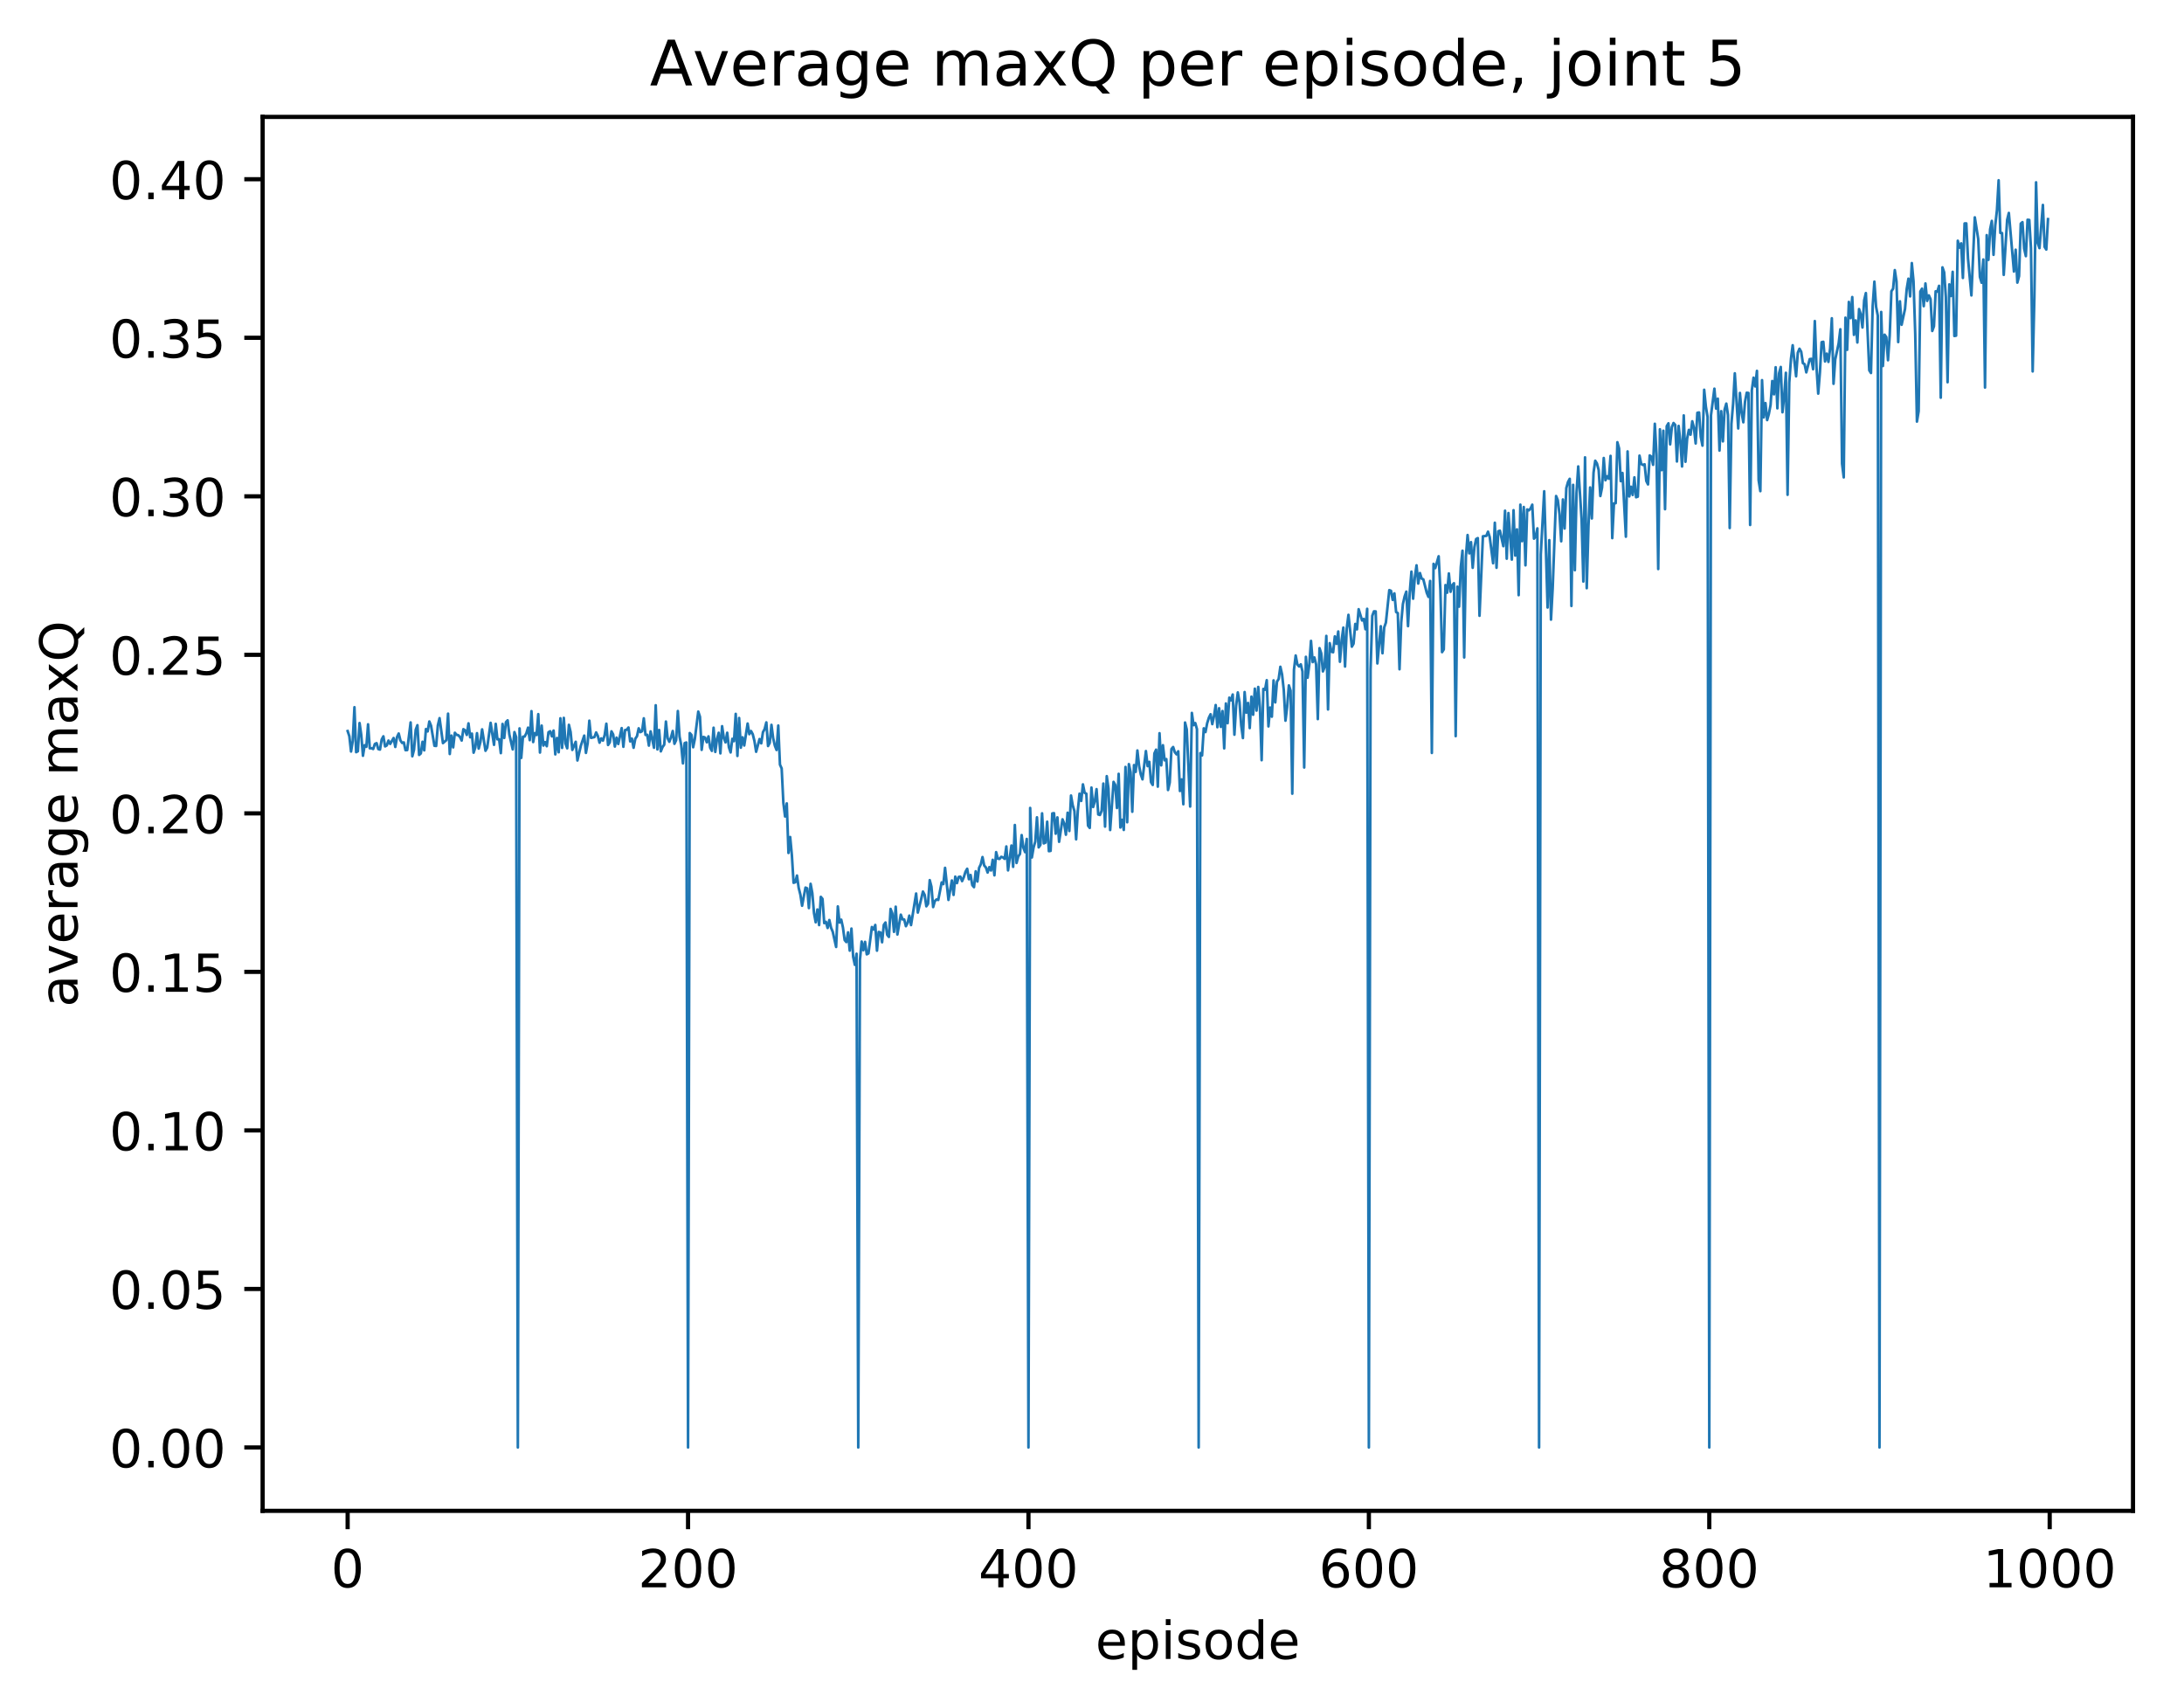 <?xml version="1.0" encoding="utf-8" standalone="no"?>
<!DOCTYPE svg PUBLIC "-//W3C//DTD SVG 1.1//EN"
  "http://www.w3.org/Graphics/SVG/1.1/DTD/svg11.dtd">
<!-- Created with matplotlib (http://matplotlib.org/) -->
<svg height="325pt" version="1.1" viewBox="0 0 417 325" width="417pt" xmlns="http://www.w3.org/2000/svg" xmlns:xlink="http://www.w3.org/1999/xlink">
 <defs>
  <style type="text/css">
*{stroke-linecap:butt;stroke-linejoin:round;}
  </style>
 </defs>
 <g id="figure_1">
  <g id="patch_1">
   <path d="M 0 325.986 
L 417.964 325.986 
L 417.964 0 
L 0 0 
z
" style="fill:#ffffff;"/>
  </g>
  <g id="axes_1">
   <g id="patch_2">
    <path d="M 50.144 288.43 
L 407.264 288.43 
L 407.264 22.318 
L 50.144 22.318 
z
" style="fill:#ffffff;"/>
   </g>
   <g id="matplotlib.axis_1">
    <g id="xtick_1">
     <g id="line2d_1">
      <defs>
       <path d="M 0 0 
L 0 3.5 
" id="m8d07198c95" style="stroke:#000000;stroke-width:0.8;"/>
      </defs>
      <g>
       <use style="stroke:#000000;stroke-width:0.8;" x="66.376" xlink:href="#m8d07198c95" y="288.43"/>
      </g>
     </g>
     <g id="text_1">
      <!-- 0 -->
      <defs>
       <path d="M 31.781 66.406 
Q 24.172 66.406 20.328 58.906 
Q 16.5 51.422 16.5 36.375 
Q 16.5 21.391 20.328 13.891 
Q 24.172 6.391 31.781 6.391 
Q 39.453 6.391 43.281 13.891 
Q 47.125 21.391 47.125 36.375 
Q 47.125 51.422 43.281 58.906 
Q 39.453 66.406 31.781 66.406 
z
M 31.781 74.219 
Q 44.047 74.219 50.516 64.516 
Q 56.984 54.828 56.984 36.375 
Q 56.984 17.969 50.516 8.266 
Q 44.047 -1.422 31.781 -1.422 
Q 19.531 -1.422 13.062 8.266 
Q 6.594 17.969 6.594 36.375 
Q 6.594 54.828 13.062 64.516 
Q 19.531 74.219 31.781 74.219 
z
" id="DejaVuSans-30"/>
      </defs>
      <g transform="translate(63.195 303.029)scale(0.1 -0.1)">
       <use xlink:href="#DejaVuSans-30"/>
      </g>
     </g>
    </g>
    <g id="xtick_2">
     <g id="line2d_2">
      <g>
       <use style="stroke:#000000;stroke-width:0.8;" x="131.372" xlink:href="#m8d07198c95" y="288.43"/>
      </g>
     </g>
     <g id="text_2">
      <!-- 200 -->
      <defs>
       <path d="M 19.188 8.297 
L 53.609 8.297 
L 53.609 0 
L 7.328 0 
L 7.328 8.297 
Q 12.938 14.109 22.625 23.891 
Q 32.328 33.688 34.812 36.531 
Q 39.547 41.844 41.422 45.531 
Q 43.312 49.219 43.312 52.781 
Q 43.312 58.594 39.234 62.25 
Q 35.156 65.922 28.609 65.922 
Q 23.969 65.922 18.812 64.312 
Q 13.672 62.703 7.812 59.422 
L 7.812 69.391 
Q 13.766 71.781 18.938 73 
Q 24.125 74.219 28.422 74.219 
Q 39.75 74.219 46.484 68.547 
Q 53.219 62.891 53.219 53.422 
Q 53.219 48.922 51.531 44.891 
Q 49.859 40.875 45.406 35.406 
Q 44.188 33.984 37.641 27.219 
Q 31.109 20.453 19.188 8.297 
z
" id="DejaVuSans-32"/>
      </defs>
      <g transform="translate(121.829 303.029)scale(0.1 -0.1)">
       <use xlink:href="#DejaVuSans-32"/>
       <use x="63.623" xlink:href="#DejaVuSans-30"/>
       <use x="127.246" xlink:href="#DejaVuSans-30"/>
      </g>
     </g>
    </g>
    <g id="xtick_3">
     <g id="line2d_3">
      <g>
       <use style="stroke:#000000;stroke-width:0.8;" x="196.368" xlink:href="#m8d07198c95" y="288.43"/>
      </g>
     </g>
     <g id="text_3">
      <!-- 400 -->
      <defs>
       <path d="M 37.797 64.312 
L 12.891 25.391 
L 37.797 25.391 
z
M 35.203 72.906 
L 47.609 72.906 
L 47.609 25.391 
L 58.016 25.391 
L 58.016 17.188 
L 47.609 17.188 
L 47.609 0 
L 37.797 0 
L 37.797 17.188 
L 4.891 17.188 
L 4.891 26.703 
z
" id="DejaVuSans-34"/>
      </defs>
      <g transform="translate(186.825 303.029)scale(0.1 -0.1)">
       <use xlink:href="#DejaVuSans-34"/>
       <use x="63.623" xlink:href="#DejaVuSans-30"/>
       <use x="127.246" xlink:href="#DejaVuSans-30"/>
      </g>
     </g>
    </g>
    <g id="xtick_4">
     <g id="line2d_4">
      <g>
       <use style="stroke:#000000;stroke-width:0.8;" x="261.364" xlink:href="#m8d07198c95" y="288.43"/>
      </g>
     </g>
     <g id="text_4">
      <!-- 600 -->
      <defs>
       <path d="M 33.016 40.375 
Q 26.375 40.375 22.484 35.828 
Q 18.609 31.297 18.609 23.391 
Q 18.609 15.531 22.484 10.953 
Q 26.375 6.391 33.016 6.391 
Q 39.656 6.391 43.531 10.953 
Q 47.406 15.531 47.406 23.391 
Q 47.406 31.297 43.531 35.828 
Q 39.656 40.375 33.016 40.375 
z
M 52.594 71.297 
L 52.594 62.312 
Q 48.875 64.062 45.094 64.984 
Q 41.312 65.922 37.594 65.922 
Q 27.828 65.922 22.672 59.328 
Q 17.531 52.734 16.797 39.406 
Q 19.672 43.656 24.016 45.922 
Q 28.375 48.188 33.594 48.188 
Q 44.578 48.188 50.953 41.516 
Q 57.328 34.859 57.328 23.391 
Q 57.328 12.156 50.688 5.359 
Q 44.047 -1.422 33.016 -1.422 
Q 20.359 -1.422 13.672 8.266 
Q 6.984 17.969 6.984 36.375 
Q 6.984 53.656 15.188 63.938 
Q 23.391 74.219 37.203 74.219 
Q 40.922 74.219 44.703 73.484 
Q 48.484 72.75 52.594 71.297 
z
" id="DejaVuSans-36"/>
      </defs>
      <g transform="translate(251.82 303.029)scale(0.1 -0.1)">
       <use xlink:href="#DejaVuSans-36"/>
       <use x="63.623" xlink:href="#DejaVuSans-30"/>
       <use x="127.246" xlink:href="#DejaVuSans-30"/>
      </g>
     </g>
    </g>
    <g id="xtick_5">
     <g id="line2d_5">
      <g>
       <use style="stroke:#000000;stroke-width:0.8;" x="326.36" xlink:href="#m8d07198c95" y="288.43"/>
      </g>
     </g>
     <g id="text_5">
      <!-- 800 -->
      <defs>
       <path d="M 31.781 34.625 
Q 24.75 34.625 20.719 30.859 
Q 16.703 27.094 16.703 20.516 
Q 16.703 13.922 20.719 10.156 
Q 24.75 6.391 31.781 6.391 
Q 38.812 6.391 42.859 10.172 
Q 46.922 13.969 46.922 20.516 
Q 46.922 27.094 42.891 30.859 
Q 38.875 34.625 31.781 34.625 
z
M 21.922 38.812 
Q 15.578 40.375 12.031 44.719 
Q 8.5 49.078 8.5 55.328 
Q 8.5 64.062 14.719 69.141 
Q 20.953 74.219 31.781 74.219 
Q 42.672 74.219 48.875 69.141 
Q 55.078 64.062 55.078 55.328 
Q 55.078 49.078 51.531 44.719 
Q 48 40.375 41.703 38.812 
Q 48.828 37.156 52.797 32.312 
Q 56.781 27.484 56.781 20.516 
Q 56.781 9.906 50.312 4.234 
Q 43.844 -1.422 31.781 -1.422 
Q 19.734 -1.422 13.25 4.234 
Q 6.781 9.906 6.781 20.516 
Q 6.781 27.484 10.781 32.312 
Q 14.797 37.156 21.922 38.812 
z
M 18.312 54.391 
Q 18.312 48.734 21.844 45.562 
Q 25.391 42.391 31.781 42.391 
Q 38.141 42.391 41.719 45.562 
Q 45.312 48.734 45.312 54.391 
Q 45.312 60.062 41.719 63.234 
Q 38.141 66.406 31.781 66.406 
Q 25.391 66.406 21.844 63.234 
Q 18.312 60.062 18.312 54.391 
z
" id="DejaVuSans-38"/>
      </defs>
      <g transform="translate(316.816 303.029)scale(0.1 -0.1)">
       <use xlink:href="#DejaVuSans-38"/>
       <use x="63.623" xlink:href="#DejaVuSans-30"/>
       <use x="127.246" xlink:href="#DejaVuSans-30"/>
      </g>
     </g>
    </g>
    <g id="xtick_6">
     <g id="line2d_6">
      <g>
       <use style="stroke:#000000;stroke-width:0.8;" x="391.356" xlink:href="#m8d07198c95" y="288.43"/>
      </g>
     </g>
     <g id="text_6">
      <!-- 1000 -->
      <defs>
       <path d="M 12.406 8.297 
L 28.516 8.297 
L 28.516 63.922 
L 10.984 60.406 
L 10.984 69.391 
L 28.422 72.906 
L 38.281 72.906 
L 38.281 8.297 
L 54.391 8.297 
L 54.391 0 
L 12.406 0 
z
" id="DejaVuSans-31"/>
      </defs>
      <g transform="translate(378.631 303.029)scale(0.1 -0.1)">
       <use xlink:href="#DejaVuSans-31"/>
       <use x="63.623" xlink:href="#DejaVuSans-30"/>
       <use x="127.246" xlink:href="#DejaVuSans-30"/>
       <use x="190.869" xlink:href="#DejaVuSans-30"/>
      </g>
     </g>
    </g>
    <g id="text_7">
     <!-- episode -->
     <defs>
      <path d="M 56.203 29.594 
L 56.203 25.203 
L 14.891 25.203 
Q 15.484 15.922 20.484 11.062 
Q 25.484 6.203 34.422 6.203 
Q 39.594 6.203 44.453 7.469 
Q 49.312 8.734 54.109 11.281 
L 54.109 2.781 
Q 49.266 0.734 44.188 -0.344 
Q 39.109 -1.422 33.891 -1.422 
Q 20.797 -1.422 13.156 6.188 
Q 5.516 13.812 5.516 26.812 
Q 5.516 40.234 12.766 48.109 
Q 20.016 56 32.328 56 
Q 43.359 56 49.781 48.891 
Q 56.203 41.797 56.203 29.594 
z
M 47.219 32.234 
Q 47.125 39.594 43.094 43.984 
Q 39.062 48.391 32.422 48.391 
Q 24.906 48.391 20.391 44.141 
Q 15.875 39.891 15.188 32.172 
z
" id="DejaVuSans-65"/>
      <path d="M 18.109 8.203 
L 18.109 -20.797 
L 9.078 -20.797 
L 9.078 54.688 
L 18.109 54.688 
L 18.109 46.391 
Q 20.953 51.266 25.266 53.625 
Q 29.594 56 35.594 56 
Q 45.562 56 51.781 48.094 
Q 58.016 40.188 58.016 27.297 
Q 58.016 14.406 51.781 6.484 
Q 45.562 -1.422 35.594 -1.422 
Q 29.594 -1.422 25.266 0.953 
Q 20.953 3.328 18.109 8.203 
z
M 48.688 27.297 
Q 48.688 37.203 44.609 42.844 
Q 40.531 48.484 33.406 48.484 
Q 26.266 48.484 22.188 42.844 
Q 18.109 37.203 18.109 27.297 
Q 18.109 17.391 22.188 11.75 
Q 26.266 6.109 33.406 6.109 
Q 40.531 6.109 44.609 11.75 
Q 48.688 17.391 48.688 27.297 
z
" id="DejaVuSans-70"/>
      <path d="M 9.422 54.688 
L 18.406 54.688 
L 18.406 0 
L 9.422 0 
z
M 9.422 75.984 
L 18.406 75.984 
L 18.406 64.594 
L 9.422 64.594 
z
" id="DejaVuSans-69"/>
      <path d="M 44.281 53.078 
L 44.281 44.578 
Q 40.484 46.531 36.375 47.5 
Q 32.281 48.484 27.875 48.484 
Q 21.188 48.484 17.844 46.438 
Q 14.5 44.391 14.5 40.281 
Q 14.5 37.156 16.891 35.375 
Q 19.281 33.594 26.516 31.984 
L 29.594 31.297 
Q 39.156 29.25 43.188 25.516 
Q 47.219 21.781 47.219 15.094 
Q 47.219 7.469 41.188 3.016 
Q 35.156 -1.422 24.609 -1.422 
Q 20.219 -1.422 15.453 -0.562 
Q 10.688 0.297 5.422 2 
L 5.422 11.281 
Q 10.406 8.688 15.234 7.391 
Q 20.062 6.109 24.812 6.109 
Q 31.156 6.109 34.562 8.281 
Q 37.984 10.453 37.984 14.406 
Q 37.984 18.062 35.516 20.016 
Q 33.062 21.969 24.703 23.781 
L 21.578 24.516 
Q 13.234 26.266 9.516 29.906 
Q 5.812 33.547 5.812 39.891 
Q 5.812 47.609 11.281 51.797 
Q 16.75 56 26.812 56 
Q 31.781 56 36.172 55.266 
Q 40.578 54.547 44.281 53.078 
z
" id="DejaVuSans-73"/>
      <path d="M 30.609 48.391 
Q 23.391 48.391 19.188 42.75 
Q 14.984 37.109 14.984 27.297 
Q 14.984 17.484 19.156 11.844 
Q 23.344 6.203 30.609 6.203 
Q 37.797 6.203 41.984 11.859 
Q 46.188 17.531 46.188 27.297 
Q 46.188 37.016 41.984 42.703 
Q 37.797 48.391 30.609 48.391 
z
M 30.609 56 
Q 42.328 56 49.016 48.375 
Q 55.719 40.766 55.719 27.297 
Q 55.719 13.875 49.016 6.219 
Q 42.328 -1.422 30.609 -1.422 
Q 18.844 -1.422 12.172 6.219 
Q 5.516 13.875 5.516 27.297 
Q 5.516 40.766 12.172 48.375 
Q 18.844 56 30.609 56 
z
" id="DejaVuSans-6f"/>
      <path d="M 45.406 46.391 
L 45.406 75.984 
L 54.391 75.984 
L 54.391 0 
L 45.406 0 
L 45.406 8.203 
Q 42.578 3.328 38.25 0.953 
Q 33.938 -1.422 27.875 -1.422 
Q 17.969 -1.422 11.734 6.484 
Q 5.516 14.406 5.516 27.297 
Q 5.516 40.188 11.734 48.094 
Q 17.969 56 27.875 56 
Q 33.938 56 38.25 53.625 
Q 42.578 51.266 45.406 46.391 
z
M 14.797 27.297 
Q 14.797 17.391 18.875 11.75 
Q 22.953 6.109 30.078 6.109 
Q 37.203 6.109 41.297 11.75 
Q 45.406 17.391 45.406 27.297 
Q 45.406 37.203 41.297 42.844 
Q 37.203 48.484 30.078 48.484 
Q 22.953 48.484 18.875 42.844 
Q 14.797 37.203 14.797 27.297 
z
" id="DejaVuSans-64"/>
     </defs>
     <g transform="translate(209.149 316.707)scale(0.1 -0.1)">
      <use xlink:href="#DejaVuSans-65"/>
      <use x="61.523" xlink:href="#DejaVuSans-70"/>
      <use x="125" xlink:href="#DejaVuSans-69"/>
      <use x="152.783" xlink:href="#DejaVuSans-73"/>
      <use x="204.883" xlink:href="#DejaVuSans-6f"/>
      <use x="266.064" xlink:href="#DejaVuSans-64"/>
      <use x="329.541" xlink:href="#DejaVuSans-65"/>
     </g>
    </g>
   </g>
   <g id="matplotlib.axis_2">
    <g id="ytick_1">
     <g id="line2d_7">
      <defs>
       <path d="M 0 0 
L -3.5 0 
" id="m4b41dd0c2b" style="stroke:#000000;stroke-width:0.8;"/>
      </defs>
      <g>
       <use style="stroke:#000000;stroke-width:0.8;" x="50.144" xlink:href="#m4b41dd0c2b" y="276.334"/>
      </g>
     </g>
     <g id="text_8">
      <!-- 0.00 -->
      <defs>
       <path d="M 10.688 12.406 
L 21 12.406 
L 21 0 
L 10.688 0 
z
" id="DejaVuSans-2e"/>
      </defs>
      <g transform="translate(20.878 280.133)scale(0.1 -0.1)">
       <use xlink:href="#DejaVuSans-30"/>
       <use x="63.623" xlink:href="#DejaVuSans-2e"/>
       <use x="95.41" xlink:href="#DejaVuSans-30"/>
       <use x="159.033" xlink:href="#DejaVuSans-30"/>
      </g>
     </g>
    </g>
    <g id="ytick_2">
     <g id="line2d_8">
      <g>
       <use style="stroke:#000000;stroke-width:0.8;" x="50.144" xlink:href="#m4b41dd0c2b" y="246.07"/>
      </g>
     </g>
     <g id="text_9">
      <!-- 0.05 -->
      <defs>
       <path d="M 10.797 72.906 
L 49.516 72.906 
L 49.516 64.594 
L 19.828 64.594 
L 19.828 46.734 
Q 21.969 47.469 24.109 47.828 
Q 26.266 48.188 28.422 48.188 
Q 40.625 48.188 47.75 41.5 
Q 54.891 34.812 54.891 23.391 
Q 54.891 11.625 47.562 5.094 
Q 40.234 -1.422 26.906 -1.422 
Q 22.312 -1.422 17.547 -0.641 
Q 12.797 0.141 7.719 1.703 
L 7.719 11.625 
Q 12.109 9.234 16.797 8.062 
Q 21.484 6.891 26.703 6.891 
Q 35.156 6.891 40.078 11.328 
Q 45.016 15.766 45.016 23.391 
Q 45.016 31 40.078 35.438 
Q 35.156 39.891 26.703 39.891 
Q 22.75 39.891 18.812 39.016 
Q 14.891 38.141 10.797 36.281 
z
" id="DejaVuSans-35"/>
      </defs>
      <g transform="translate(20.878 249.869)scale(0.1 -0.1)">
       <use xlink:href="#DejaVuSans-30"/>
       <use x="63.623" xlink:href="#DejaVuSans-2e"/>
       <use x="95.41" xlink:href="#DejaVuSans-30"/>
       <use x="159.033" xlink:href="#DejaVuSans-35"/>
      </g>
     </g>
    </g>
    <g id="ytick_3">
     <g id="line2d_9">
      <g>
       <use style="stroke:#000000;stroke-width:0.8;" x="50.144" xlink:href="#m4b41dd0c2b" y="215.805"/>
      </g>
     </g>
     <g id="text_10">
      <!-- 0.10 -->
      <g transform="translate(20.878 219.605)scale(0.1 -0.1)">
       <use xlink:href="#DejaVuSans-30"/>
       <use x="63.623" xlink:href="#DejaVuSans-2e"/>
       <use x="95.41" xlink:href="#DejaVuSans-31"/>
       <use x="159.033" xlink:href="#DejaVuSans-30"/>
      </g>
     </g>
    </g>
    <g id="ytick_4">
     <g id="line2d_10">
      <g>
       <use style="stroke:#000000;stroke-width:0.8;" x="50.144" xlink:href="#m4b41dd0c2b" y="185.541"/>
      </g>
     </g>
     <g id="text_11">
      <!-- 0.15 -->
      <g transform="translate(20.878 189.34)scale(0.1 -0.1)">
       <use xlink:href="#DejaVuSans-30"/>
       <use x="63.623" xlink:href="#DejaVuSans-2e"/>
       <use x="95.41" xlink:href="#DejaVuSans-31"/>
       <use x="159.033" xlink:href="#DejaVuSans-35"/>
      </g>
     </g>
    </g>
    <g id="ytick_5">
     <g id="line2d_11">
      <g>
       <use style="stroke:#000000;stroke-width:0.8;" x="50.144" xlink:href="#m4b41dd0c2b" y="155.277"/>
      </g>
     </g>
     <g id="text_12">
      <!-- 0.20 -->
      <g transform="translate(20.878 159.076)scale(0.1 -0.1)">
       <use xlink:href="#DejaVuSans-30"/>
       <use x="63.623" xlink:href="#DejaVuSans-2e"/>
       <use x="95.41" xlink:href="#DejaVuSans-32"/>
       <use x="159.033" xlink:href="#DejaVuSans-30"/>
      </g>
     </g>
    </g>
    <g id="ytick_6">
     <g id="line2d_12">
      <g>
       <use style="stroke:#000000;stroke-width:0.8;" x="50.144" xlink:href="#m4b41dd0c2b" y="125.012"/>
      </g>
     </g>
     <g id="text_13">
      <!-- 0.25 -->
      <g transform="translate(20.878 128.812)scale(0.1 -0.1)">
       <use xlink:href="#DejaVuSans-30"/>
       <use x="63.623" xlink:href="#DejaVuSans-2e"/>
       <use x="95.41" xlink:href="#DejaVuSans-32"/>
       <use x="159.033" xlink:href="#DejaVuSans-35"/>
      </g>
     </g>
    </g>
    <g id="ytick_7">
     <g id="line2d_13">
      <g>
       <use style="stroke:#000000;stroke-width:0.8;" x="50.144" xlink:href="#m4b41dd0c2b" y="94.748"/>
      </g>
     </g>
     <g id="text_14">
      <!-- 0.30 -->
      <defs>
       <path d="M 40.578 39.312 
Q 47.656 37.797 51.625 33 
Q 55.609 28.219 55.609 21.188 
Q 55.609 10.406 48.188 4.484 
Q 40.766 -1.422 27.094 -1.422 
Q 22.516 -1.422 17.656 -0.516 
Q 12.797 0.391 7.625 2.203 
L 7.625 11.719 
Q 11.719 9.328 16.594 8.109 
Q 21.484 6.891 26.812 6.891 
Q 36.078 6.891 40.938 10.547 
Q 45.797 14.203 45.797 21.188 
Q 45.797 27.641 41.281 31.266 
Q 36.766 34.906 28.719 34.906 
L 20.219 34.906 
L 20.219 43.016 
L 29.109 43.016 
Q 36.375 43.016 40.234 45.922 
Q 44.094 48.828 44.094 54.297 
Q 44.094 59.906 40.109 62.906 
Q 36.141 65.922 28.719 65.922 
Q 24.656 65.922 20.016 65.031 
Q 15.375 64.156 9.812 62.312 
L 9.812 71.094 
Q 15.438 72.656 20.344 73.438 
Q 25.25 74.219 29.594 74.219 
Q 40.828 74.219 47.359 69.109 
Q 53.906 64.016 53.906 55.328 
Q 53.906 49.266 50.438 45.094 
Q 46.969 40.922 40.578 39.312 
z
" id="DejaVuSans-33"/>
      </defs>
      <g transform="translate(20.878 98.547)scale(0.1 -0.1)">
       <use xlink:href="#DejaVuSans-30"/>
       <use x="63.623" xlink:href="#DejaVuSans-2e"/>
       <use x="95.41" xlink:href="#DejaVuSans-33"/>
       <use x="159.033" xlink:href="#DejaVuSans-30"/>
      </g>
     </g>
    </g>
    <g id="ytick_8">
     <g id="line2d_14">
      <g>
       <use style="stroke:#000000;stroke-width:0.8;" x="50.144" xlink:href="#m4b41dd0c2b" y="64.484"/>
      </g>
     </g>
     <g id="text_15">
      <!-- 0.35 -->
      <g transform="translate(20.878 68.283)scale(0.1 -0.1)">
       <use xlink:href="#DejaVuSans-30"/>
       <use x="63.623" xlink:href="#DejaVuSans-2e"/>
       <use x="95.41" xlink:href="#DejaVuSans-33"/>
       <use x="159.033" xlink:href="#DejaVuSans-35"/>
      </g>
     </g>
    </g>
    <g id="ytick_9">
     <g id="line2d_15">
      <g>
       <use style="stroke:#000000;stroke-width:0.8;" x="50.144" xlink:href="#m4b41dd0c2b" y="34.219"/>
      </g>
     </g>
     <g id="text_16">
      <!-- 0.40 -->
      <g transform="translate(20.878 38.018)scale(0.1 -0.1)">
       <use xlink:href="#DejaVuSans-30"/>
       <use x="63.623" xlink:href="#DejaVuSans-2e"/>
       <use x="95.41" xlink:href="#DejaVuSans-34"/>
       <use x="159.033" xlink:href="#DejaVuSans-30"/>
      </g>
     </g>
    </g>
    <g id="text_17">
     <!-- average maxQ -->
     <defs>
      <path d="M 34.281 27.484 
Q 23.391 27.484 19.188 25 
Q 14.984 22.516 14.984 16.5 
Q 14.984 11.719 18.141 8.906 
Q 21.297 6.109 26.703 6.109 
Q 34.188 6.109 38.703 11.406 
Q 43.219 16.703 43.219 25.484 
L 43.219 27.484 
z
M 52.203 31.203 
L 52.203 0 
L 43.219 0 
L 43.219 8.297 
Q 40.141 3.328 35.547 0.953 
Q 30.953 -1.422 24.312 -1.422 
Q 15.922 -1.422 10.953 3.297 
Q 6 8.016 6 15.922 
Q 6 25.141 12.172 29.828 
Q 18.359 34.516 30.609 34.516 
L 43.219 34.516 
L 43.219 35.406 
Q 43.219 41.609 39.141 45 
Q 35.062 48.391 27.688 48.391 
Q 23 48.391 18.547 47.266 
Q 14.109 46.141 10.016 43.891 
L 10.016 52.203 
Q 14.938 54.109 19.578 55.047 
Q 24.219 56 28.609 56 
Q 40.484 56 46.344 49.844 
Q 52.203 43.703 52.203 31.203 
z
" id="DejaVuSans-61"/>
      <path d="M 2.984 54.688 
L 12.5 54.688 
L 29.594 8.797 
L 46.688 54.688 
L 56.203 54.688 
L 35.688 0 
L 23.484 0 
z
" id="DejaVuSans-76"/>
      <path d="M 41.109 46.297 
Q 39.594 47.172 37.812 47.578 
Q 36.031 48 33.891 48 
Q 26.266 48 22.188 43.047 
Q 18.109 38.094 18.109 28.812 
L 18.109 0 
L 9.078 0 
L 9.078 54.688 
L 18.109 54.688 
L 18.109 46.188 
Q 20.953 51.172 25.484 53.578 
Q 30.031 56 36.531 56 
Q 37.453 56 38.578 55.875 
Q 39.703 55.766 41.062 55.516 
z
" id="DejaVuSans-72"/>
      <path d="M 45.406 27.984 
Q 45.406 37.75 41.375 43.109 
Q 37.359 48.484 30.078 48.484 
Q 22.859 48.484 18.828 43.109 
Q 14.797 37.75 14.797 27.984 
Q 14.797 18.266 18.828 12.891 
Q 22.859 7.516 30.078 7.516 
Q 37.359 7.516 41.375 12.891 
Q 45.406 18.266 45.406 27.984 
z
M 54.391 6.781 
Q 54.391 -7.172 48.188 -13.984 
Q 42 -20.797 29.203 -20.797 
Q 24.469 -20.797 20.266 -20.094 
Q 16.062 -19.391 12.109 -17.922 
L 12.109 -9.188 
Q 16.062 -11.328 19.922 -12.344 
Q 23.781 -13.375 27.781 -13.375 
Q 36.625 -13.375 41.016 -8.766 
Q 45.406 -4.156 45.406 5.172 
L 45.406 9.625 
Q 42.625 4.781 38.281 2.391 
Q 33.938 0 27.875 0 
Q 17.828 0 11.672 7.656 
Q 5.516 15.328 5.516 27.984 
Q 5.516 40.672 11.672 48.328 
Q 17.828 56 27.875 56 
Q 33.938 56 38.281 53.609 
Q 42.625 51.219 45.406 46.391 
L 45.406 54.688 
L 54.391 54.688 
z
" id="DejaVuSans-67"/>
      <path id="DejaVuSans-20"/>
      <path d="M 52 44.188 
Q 55.375 50.25 60.062 53.125 
Q 64.75 56 71.094 56 
Q 79.641 56 84.281 50.016 
Q 88.922 44.047 88.922 33.016 
L 88.922 0 
L 79.891 0 
L 79.891 32.719 
Q 79.891 40.578 77.094 44.375 
Q 74.312 48.188 68.609 48.188 
Q 61.625 48.188 57.562 43.547 
Q 53.516 38.922 53.516 30.906 
L 53.516 0 
L 44.484 0 
L 44.484 32.719 
Q 44.484 40.625 41.703 44.406 
Q 38.922 48.188 33.109 48.188 
Q 26.219 48.188 22.156 43.531 
Q 18.109 38.875 18.109 30.906 
L 18.109 0 
L 9.078 0 
L 9.078 54.688 
L 18.109 54.688 
L 18.109 46.188 
Q 21.188 51.219 25.484 53.609 
Q 29.781 56 35.688 56 
Q 41.656 56 45.828 52.969 
Q 50 49.953 52 44.188 
z
" id="DejaVuSans-6d"/>
      <path d="M 54.891 54.688 
L 35.109 28.078 
L 55.906 0 
L 45.312 0 
L 29.391 21.484 
L 13.484 0 
L 2.875 0 
L 24.125 28.609 
L 4.688 54.688 
L 15.281 54.688 
L 29.781 35.203 
L 44.281 54.688 
z
" id="DejaVuSans-78"/>
      <path d="M 39.406 66.219 
Q 28.656 66.219 22.328 58.203 
Q 16.016 50.203 16.016 36.375 
Q 16.016 22.609 22.328 14.594 
Q 28.656 6.594 39.406 6.594 
Q 50.141 6.594 56.422 14.594 
Q 62.703 22.609 62.703 36.375 
Q 62.703 50.203 56.422 58.203 
Q 50.141 66.219 39.406 66.219 
z
M 53.219 1.312 
L 66.219 -12.891 
L 54.297 -12.891 
L 43.5 -1.219 
Q 41.891 -1.312 41.031 -1.359 
Q 40.188 -1.422 39.406 -1.422 
Q 24.031 -1.422 14.812 8.859 
Q 5.609 19.141 5.609 36.375 
Q 5.609 53.656 14.812 63.938 
Q 24.031 74.219 39.406 74.219 
Q 54.734 74.219 63.906 63.938 
Q 73.094 53.656 73.094 36.375 
Q 73.094 23.688 67.984 14.641 
Q 62.891 5.609 53.219 1.312 
z
" id="DejaVuSans-51"/>
     </defs>
     <g transform="translate(14.798 192.263)rotate(-90)scale(0.1 -0.1)">
      <use xlink:href="#DejaVuSans-61"/>
      <use x="61.279" xlink:href="#DejaVuSans-76"/>
      <use x="120.459" xlink:href="#DejaVuSans-65"/>
      <use x="181.982" xlink:href="#DejaVuSans-72"/>
      <use x="223.096" xlink:href="#DejaVuSans-61"/>
      <use x="284.375" xlink:href="#DejaVuSans-67"/>
      <use x="347.852" xlink:href="#DejaVuSans-65"/>
      <use x="409.375" xlink:href="#DejaVuSans-20"/>
      <use x="441.162" xlink:href="#DejaVuSans-6d"/>
      <use x="538.574" xlink:href="#DejaVuSans-61"/>
      <use x="599.854" xlink:href="#DejaVuSans-78"/>
      <use x="659.033" xlink:href="#DejaVuSans-51"/>
     </g>
    </g>
   </g>
   <g id="line2d_16">
    <path clip-path="url(#p867bb6ed16)" d="M 66.376 139.568 
L 66.701 140.545 
L 67.026 143.474 
L 67.351 141.447 
L 67.676 135.014 
L 68.001 143.599 
L 68.326 143.423 
L 68.651 138.033 
L 68.976 140.311 
L 69.301 144.285 
L 69.626 142.258 
L 69.951 142.569 
L 70.276 138.279 
L 70.601 142.855 
L 70.926 142.843 
L 71.251 142.993 
L 71.576 142.031 
L 71.901 141.875 
L 72.226 143.005 
L 72.551 143.1 
L 72.876 141.183 
L 73.201 140.572 
L 73.526 142.493 
L 73.851 142.307 
L 74.176 141.381 
L 74.501 142.02 
L 75.151 140.89 
L 75.476 142.596 
L 75.801 140.722 
L 76.126 140.031 
L 76.451 141.349 
L 76.776 141.833 
L 77.101 141.726 
L 77.426 143.215 
L 77.751 143.195 
L 78.401 137.917 
L 78.726 144.383 
L 79.051 143.119 
L 79.376 139.303 
L 79.701 138.442 
L 80.026 144.123 
L 80.351 143.837 
L 80.676 141.608 
L 81.001 143.249 
L 81.326 139.183 
L 81.651 139.632 
L 81.975 137.739 
L 82.3 138.545 
L 82.95 142.374 
L 83.275 142.411 
L 83.6 138.498 
L 83.925 137.102 
L 84.575 141.868 
L 85.225 141.298 
L 85.55 136.242 
L 85.875 143.949 
L 86.2 140.428 
L 86.525 142.683 
L 86.85 139.892 
L 87.175 140.279 
L 87.5 140.354 
L 87.825 140.698 
L 88.15 141.374 
L 88.475 139.207 
L 88.8 139.417 
L 89.125 140.3 
L 89.45 138.095 
L 89.775 140.757 
L 90.1 140.052 
L 90.425 143.695 
L 90.75 142.691 
L 91.075 139.97 
L 91.4 142.914 
L 91.725 141.658 
L 92.05 139.241 
L 92.7 143.331 
L 93.025 142.73 
L 93.675 137.995 
L 94.325 142.196 
L 94.65 138.188 
L 94.975 141.147 
L 95.3 141.122 
L 95.625 143.78 
L 95.95 138.209 
L 96.275 140.883 
L 96.6 137.867 
L 96.925 137.517 
L 97.25 140.222 
L 97.899 143.068 
L 98.224 139.762 
L 98.549 140.728 
L 98.874 276.334 
L 99.199 139.057 
L 99.524 144.69 
L 99.849 140.642 
L 100.174 140.611 
L 100.499 139.988 
L 100.824 138.915 
L 101.149 141.302 
L 101.474 135.763 
L 101.799 141.666 
L 102.124 139.951 
L 102.449 140.327 
L 102.774 136.335 
L 103.099 143.667 
L 103.424 138.526 
L 103.749 142.334 
L 104.074 141.67 
L 104.399 142.459 
L 104.724 139.799 
L 105.049 139.602 
L 105.374 140.581 
L 105.699 139.467 
L 106.024 144.019 
L 106.349 140.885 
L 106.674 143.617 
L 106.999 137.127 
L 107.324 142.783 
L 107.649 137.048 
L 107.974 141.947 
L 108.299 142.858 
L 108.624 138.373 
L 108.949 139.759 
L 109.274 143.165 
L 109.924 141.613 
L 110.249 145.183 
L 110.899 142.378 
L 111.549 140.432 
L 111.874 143.735 
L 112.199 141.92 
L 112.524 137.583 
L 112.849 140.869 
L 113.499 140.716 
L 113.823 139.829 
L 114.148 140.501 
L 114.473 141.789 
L 114.798 140.962 
L 115.123 141.389 
L 115.448 140.34 
L 115.773 138.164 
L 116.098 142.227 
L 116.423 141.739 
L 116.748 139.616 
L 117.073 140.212 
L 117.398 142.518 
L 117.723 140.817 
L 118.048 142.038 
L 118.698 139.002 
L 119.023 142.567 
L 119.348 139.375 
L 119.673 139.315 
L 119.998 138.886 
L 120.323 141.541 
L 120.648 141.003 
L 120.973 142.757 
L 121.298 141.033 
L 121.623 140.548 
L 121.948 139.041 
L 122.273 139.77 
L 122.598 139.588 
L 122.923 137.133 
L 123.248 140.296 
L 123.573 140.277 
L 123.898 142.342 
L 124.223 139.628 
L 124.873 142.753 
L 125.198 134.64 
L 125.523 143.071 
L 125.848 139.366 
L 126.173 143.441 
L 126.498 142.625 
L 126.823 142.17 
L 127.148 137.748 
L 127.473 140.933 
L 127.798 141.615 
L 128.123 140.752 
L 128.448 139.551 
L 128.773 142 
L 129.098 141.302 
L 129.423 135.742 
L 129.747 140.604 
L 130.072 142.28 
L 130.397 145.737 
L 130.722 141.868 
L 131.047 141.745 
L 131.372 276.334 
L 131.697 139.943 
L 132.022 140.301 
L 132.347 142.656 
L 132.672 141.057 
L 133.322 135.846 
L 133.647 136.845 
L 133.972 143.154 
L 134.297 140.679 
L 134.622 140.807 
L 134.947 141.707 
L 135.272 140.575 
L 135.597 142.743 
L 135.922 143.347 
L 136.247 138.927 
L 136.572 143.55 
L 136.897 141.101 
L 137.222 139.892 
L 137.547 143.825 
L 137.872 138.634 
L 138.197 140.865 
L 138.522 141.727 
L 138.847 139.885 
L 139.172 142.648 
L 139.497 143.645 
L 139.822 141.043 
L 140.147 141.499 
L 140.472 136.284 
L 140.797 144.316 
L 141.122 137.071 
L 141.447 142.745 
L 141.772 140.753 
L 142.097 142.325 
L 142.747 138.132 
L 143.072 140.161 
L 143.397 139.561 
L 143.722 140.162 
L 144.047 141.462 
L 144.372 143.521 
L 145.022 141.091 
L 145.347 141.909 
L 145.671 139.786 
L 145.996 139.183 
L 146.321 137.907 
L 146.646 142.426 
L 146.971 141.812 
L 147.296 138.381 
L 147.621 140.927 
L 147.946 142.346 
L 148.271 143.183 
L 148.596 138.511 
L 148.921 145.971 
L 149.246 146.699 
L 149.571 153.266 
L 149.896 155.873 
L 150.221 153.376 
L 150.546 162.838 
L 150.871 159.795 
L 151.196 163.285 
L 151.521 168.533 
L 151.846 168.433 
L 152.171 167.151 
L 152.496 169.511 
L 152.821 170.795 
L 153.146 172.916 
L 153.796 169.448 
L 154.121 169.595 
L 154.446 173.363 
L 154.771 168.73 
L 155.096 170.492 
L 155.421 174.327 
L 155.746 176.076 
L 156.071 173.626 
L 156.396 176.606 
L 156.721 171.218 
L 157.046 171.614 
L 157.371 176.233 
L 157.696 175.982 
L 158.021 177.161 
L 158.346 175.638 
L 158.671 177.097 
L 158.996 177.882 
L 159.646 180.782 
L 159.971 173.041 
L 160.296 176.126 
L 160.621 175.573 
L 160.946 177.068 
L 161.27 179.463 
L 161.595 179.853 
L 161.92 177.995 
L 162.245 181.482 
L 162.57 177.272 
L 162.895 182.665 
L 163.22 184.199 
L 163.545 182.072 
L 163.87 276.334 
L 164.195 183.236 
L 164.52 179.749 
L 164.845 181.407 
L 165.17 179.808 
L 165.495 182.194 
L 165.82 182.01 
L 166.47 176.976 
L 166.795 177.466 
L 167.12 176.581 
L 167.445 181.49 
L 167.77 177.92 
L 168.095 178.009 
L 168.42 179.888 
L 168.745 176.577 
L 169.07 176.114 
L 169.395 178.462 
L 169.72 178.869 
L 170.045 173.519 
L 170.37 174.388 
L 170.695 177.898 
L 171.02 173.094 
L 171.345 178.401 
L 171.995 174.617 
L 172.32 175.513 
L 172.645 175.538 
L 172.97 176.82 
L 173.295 176.193 
L 173.62 174.799 
L 173.945 176.608 
L 174.92 170.581 
L 175.245 174.219 
L 175.895 171.588 
L 176.22 170.203 
L 176.545 170.833 
L 176.87 173.021 
L 177.194 172.543 
L 177.519 168.026 
L 177.844 169.289 
L 178.169 173.17 
L 178.494 172.018 
L 178.819 171.708 
L 179.144 171.811 
L 179.794 168.467 
L 180.119 168.787 
L 180.444 165.677 
L 181.094 171.806 
L 181.744 168.093 
L 182.069 170.846 
L 182.394 167.355 
L 182.719 168.592 
L 183.044 167.417 
L 183.369 167.357 
L 183.694 168.214 
L 184.019 167.475 
L 184.344 166.426 
L 184.669 165.852 
L 184.994 167.848 
L 185.319 167.045 
L 185.644 168.976 
L 185.969 169.368 
L 186.294 166.338 
L 186.619 168.292 
L 186.944 165.676 
L 187.269 165.009 
L 187.594 163.618 
L 187.919 165.237 
L 188.244 165.605 
L 188.569 166.575 
L 188.894 165.543 
L 189.219 166.183 
L 189.544 164.145 
L 189.869 167.108 
L 190.194 162.681 
L 190.519 163.922 
L 190.844 163.977 
L 191.169 163.572 
L 191.494 163.683 
L 191.819 163.963 
L 192.144 161.594 
L 192.469 166.164 
L 193.118 161.418 
L 193.443 165.489 
L 193.768 157.5 
L 194.093 164.747 
L 194.418 163.51 
L 194.743 163.034 
L 195.068 159.425 
L 195.393 161.818 
L 195.718 162.68 
L 196.043 160.164 
L 196.368 276.334 
L 196.693 154.242 
L 197.018 163.699 
L 197.343 161.799 
L 197.668 160.678 
L 197.993 156.034 
L 198.318 161.773 
L 198.643 161.303 
L 198.968 155.275 
L 199.293 161.012 
L 199.618 160.859 
L 199.943 156.866 
L 200.268 162.497 
L 200.593 162.442 
L 200.918 155.291 
L 201.243 155.241 
L 201.568 159.159 
L 201.893 156.047 
L 202.218 160.708 
L 202.868 156.417 
L 203.193 157.239 
L 203.518 159.354 
L 203.843 155.155 
L 204.168 158.645 
L 204.493 151.874 
L 204.818 153.738 
L 205.143 154.833 
L 205.468 160.234 
L 205.793 154.757 
L 206.118 151.52 
L 206.443 152.899 
L 206.768 149.741 
L 207.093 151.353 
L 207.418 151.522 
L 207.743 157.623 
L 208.068 158.058 
L 208.393 150.35 
L 208.718 154.063 
L 209.042 152.95 
L 209.367 150.653 
L 209.692 155.485 
L 210.017 155.585 
L 210.342 154.791 
L 210.667 149.588 
L 210.992 157.806 
L 211.317 148.176 
L 211.642 150.524 
L 211.967 158.46 
L 212.617 149.264 
L 212.942 149.864 
L 213.267 154.252 
L 213.592 147.73 
L 213.917 157.977 
L 214.242 156.503 
L 214.567 158.444 
L 214.892 146.42 
L 215.217 156.976 
L 215.542 145.876 
L 215.867 147.435 
L 216.192 154.971 
L 216.517 146.063 
L 216.842 147.356 
L 217.167 143.273 
L 217.492 146.214 
L 217.817 147.846 
L 218.142 148.786 
L 218.792 143.383 
L 219.117 146.26 
L 219.442 145.444 
L 219.767 149.323 
L 220.092 149.857 
L 220.417 143.827 
L 220.742 143.113 
L 221.067 150.18 
L 221.392 139.977 
L 221.717 146.117 
L 222.042 142.267 
L 222.367 145.15 
L 222.692 144.92 
L 223.017 150.823 
L 223.342 149.39 
L 223.667 142.995 
L 223.992 142.61 
L 224.317 143.61 
L 224.642 144.009 
L 224.966 143.428 
L 225.291 151.009 
L 225.616 148.797 
L 225.941 153.538 
L 226.266 137.936 
L 226.591 139.249 
L 227.241 153.975 
L 227.566 136.101 
L 227.891 138.435 
L 228.216 138.037 
L 228.541 139.202 
L 228.866 276.334 
L 229.191 143.768 
L 229.516 144.218 
L 229.841 139.048 
L 230.166 139.763 
L 230.491 138.068 
L 230.816 137.019 
L 231.141 136.356 
L 231.466 138.244 
L 231.791 136.712 
L 232.116 134.599 
L 232.441 138.835 
L 232.766 135.203 
L 233.091 138.764 
L 233.416 135.742 
L 233.741 142.87 
L 234.066 134.302 
L 234.391 138.071 
L 234.716 133.192 
L 235.041 133.707 
L 235.366 132.586 
L 235.691 140.26 
L 236.016 134.702 
L 236.341 132.188 
L 236.666 134.05 
L 236.991 138.481 
L 237.316 140.901 
L 237.641 132.119 
L 237.966 136.066 
L 238.291 134.202 
L 238.616 138.996 
L 238.941 132.999 
L 239.266 136.451 
L 239.591 131.474 
L 239.916 135.662 
L 240.241 131.146 
L 240.566 135.114 
L 240.89 145.13 
L 241.215 131.52 
L 241.54 131.686 
L 241.865 129.854 
L 242.19 138.677 
L 242.515 135.078 
L 242.84 136.818 
L 243.165 129.889 
L 243.49 134.095 
L 243.815 130.145 
L 244.14 129.628 
L 244.465 127.293 
L 244.79 128.763 
L 245.115 131.715 
L 245.44 137.584 
L 245.765 134.922 
L 246.09 130.85 
L 246.415 131.851 
L 246.74 151.523 
L 247.065 127.848 
L 247.39 125.137 
L 247.715 126.845 
L 248.04 127.234 
L 248.365 126.826 
L 248.69 128.191 
L 249.015 146.523 
L 249.34 125.395 
L 249.665 129.384 
L 249.99 126.843 
L 250.315 122.35 
L 250.64 126.398 
L 250.965 125.514 
L 251.29 126.852 
L 251.615 137.281 
L 251.94 123.738 
L 252.265 124.719 
L 252.59 128.179 
L 252.915 127.336 
L 253.24 121.402 
L 253.565 135.445 
L 253.89 122.782 
L 254.215 124.408 
L 254.54 124.524 
L 254.865 121.489 
L 255.19 122.92 
L 255.515 120.556 
L 255.84 126.337 
L 256.165 122.248 
L 256.489 119.811 
L 256.814 127.248 
L 257.139 119.989 
L 257.464 117.378 
L 258.114 123.456 
L 258.439 122.883 
L 258.764 119.119 
L 259.089 120.153 
L 259.414 116.302 
L 260.064 118.456 
L 260.389 118.163 
L 260.714 120.13 
L 261.039 116.229 
L 261.364 276.334 
L 261.689 127.771 
L 262.014 117.563 
L 262.339 116.71 
L 262.664 116.72 
L 262.989 126.657 
L 263.639 119.55 
L 263.964 124.713 
L 264.289 119.796 
L 264.614 118.862 
L 265.264 112.661 
L 265.589 112.79 
L 265.914 114.531 
L 266.239 113.282 
L 266.564 116.839 
L 266.889 117.048 
L 267.214 127.768 
L 267.539 118.84 
L 267.864 115.313 
L 268.189 113.87 
L 268.514 112.943 
L 268.839 119.534 
L 269.164 113.186 
L 269.489 109.132 
L 269.814 114.297 
L 270.139 110.203 
L 270.464 107.926 
L 270.789 111.407 
L 271.114 109.395 
L 271.439 110.453 
L 271.764 110.607 
L 272.413 113.168 
L 272.738 113.949 
L 273.063 110.908 
L 273.388 143.745 
L 273.713 107.645 
L 274.038 108.457 
L 274.688 106.194 
L 275.013 112.542 
L 275.338 124.5 
L 275.663 123.986 
L 275.988 111.694 
L 276.313 113.153 
L 276.638 109.478 
L 276.963 112.982 
L 277.288 111.706 
L 277.613 111.342 
L 277.938 140.538 
L 278.263 112.001 
L 278.588 115.819 
L 278.913 108.261 
L 279.238 105.137 
L 279.563 125.514 
L 279.888 106.323 
L 280.213 102.141 
L 280.538 105.642 
L 280.863 103.496 
L 281.188 108.398 
L 281.513 104.488 
L 281.838 102.912 
L 282.163 102.728 
L 282.488 117.557 
L 283.138 102.38 
L 283.788 102.302 
L 284.113 101.501 
L 284.438 102.535 
L 285.088 107.53 
L 285.413 99.798 
L 285.738 108.393 
L 286.063 101.422 
L 286.388 101.318 
L 287.038 104.266 
L 287.363 97.497 
L 287.688 106.659 
L 288.013 97.945 
L 288.662 106.831 
L 288.987 97.401 
L 289.312 106.06 
L 289.637 101.057 
L 289.962 113.622 
L 290.287 96.343 
L 290.612 103.321 
L 290.937 96.793 
L 291.262 107.925 
L 291.587 97.255 
L 291.912 97.431 
L 292.237 97.082 
L 292.562 96.348 
L 292.887 102.833 
L 293.212 102.445 
L 293.537 100.868 
L 293.862 276.334 
L 294.187 105.879 
L 294.837 93.787 
L 295.487 115.98 
L 295.812 103.116 
L 296.137 118.293 
L 296.462 112.242 
L 297.112 94.695 
L 297.437 95.485 
L 297.762 98.147 
L 298.087 103.337 
L 298.412 95.351 
L 298.737 100.898 
L 299.062 93.176 
L 299.387 92.017 
L 299.712 91.411 
L 300.037 115.682 
L 300.362 92.562 
L 300.687 108.859 
L 301.012 94.09 
L 301.337 89.045 
L 301.987 99.239 
L 302.312 111.02 
L 302.637 87.312 
L 302.962 112.291 
L 303.287 100.554 
L 303.612 93.057 
L 303.937 98.974 
L 304.261 90.23 
L 304.586 87.957 
L 304.911 88.481 
L 305.236 89.716 
L 305.561 94.694 
L 305.886 93.069 
L 306.211 87.435 
L 306.536 91.684 
L 306.861 90.923 
L 307.186 91.391 
L 307.511 87.032 
L 307.836 102.731 
L 308.161 96.101 
L 308.486 96.063 
L 308.811 84.425 
L 309.136 85.597 
L 309.461 91.857 
L 309.786 90.297 
L 310.436 102.46 
L 310.761 86.176 
L 311.086 94.769 
L 311.411 92.924 
L 311.736 94.5 
L 312.061 91.128 
L 312.386 94.931 
L 312.711 94.81 
L 313.036 86.983 
L 313.361 88.573 
L 313.686 88.766 
L 314.011 88.64 
L 314.336 91.824 
L 314.661 92.478 
L 314.986 86.947 
L 315.311 87.189 
L 315.636 88.74 
L 315.961 80.901 
L 316.286 86.817 
L 316.611 108.634 
L 316.936 81.955 
L 317.261 89.758 
L 317.586 82.229 
L 317.911 97.211 
L 318.236 81.362 
L 318.561 80.816 
L 318.886 84.836 
L 319.211 81.555 
L 319.536 80.757 
L 319.861 81.126 
L 320.185 88.102 
L 320.51 81.311 
L 320.835 84.258 
L 321.16 89.057 
L 321.485 79.304 
L 321.81 88.153 
L 322.135 83.731 
L 322.46 82.07 
L 322.785 82.984 
L 323.11 80.425 
L 323.435 81.7 
L 323.76 84.661 
L 324.085 78.807 
L 324.41 78.741 
L 324.735 83.382 
L 325.06 85.077 
L 325.385 74.408 
L 325.71 77.642 
L 326.035 79.582 
L 326.36 276.334 
L 326.685 79.286 
L 327.335 74.202 
L 327.66 78.003 
L 327.985 76.108 
L 328.31 86.019 
L 328.635 78.5 
L 328.96 84.262 
L 329.285 78.183 
L 329.61 77.051 
L 329.935 79.245 
L 330.26 100.805 
L 330.585 80.914 
L 330.91 77.075 
L 331.235 71.27 
L 331.885 81.794 
L 332.21 75.012 
L 332.535 78.797 
L 332.86 80.62 
L 333.185 76.704 
L 333.51 74.978 
L 333.835 75.018 
L 334.16 100.219 
L 334.485 74.482 
L 334.81 72.1 
L 335.135 73.772 
L 335.46 70.803 
L 335.785 91.687 
L 336.109 93.766 
L 336.434 72.575 
L 336.759 79.688 
L 337.084 76.949 
L 337.409 80.2 
L 337.734 79.03 
L 338.059 77.33 
L 338.384 72.736 
L 338.709 75.285 
L 339.034 70.11 
L 339.359 77.954 
L 339.684 71.268 
L 340.009 70.057 
L 340.334 78.71 
L 340.659 75.681 
L 340.984 71.169 
L 341.309 94.458 
L 341.634 73.048 
L 341.959 68.507 
L 342.284 65.906 
L 342.934 71.84 
L 343.259 67.353 
L 343.584 66.575 
L 343.909 67.148 
L 344.234 69.331 
L 344.559 69.527 
L 344.884 71.091 
L 345.534 68.559 
L 345.859 68.509 
L 346.184 70.49 
L 346.509 61.293 
L 346.834 70.147 
L 347.159 75.145 
L 347.484 71.084 
L 347.809 65.328 
L 348.134 65.25 
L 348.459 69.006 
L 348.784 67.506 
L 349.109 69.089 
L 349.434 66.537 
L 349.759 60.76 
L 350.084 73.273 
L 350.409 68.615 
L 351.059 65.57 
L 351.384 62.862 
L 351.709 88.506 
L 352.033 91.136 
L 352.358 60.646 
L 352.683 66.785 
L 353.008 57.639 
L 353.333 60.732 
L 353.658 56.71 
L 353.983 63.928 
L 354.308 61.167 
L 354.633 65.385 
L 354.958 59.007 
L 355.283 60.016 
L 355.608 62.522 
L 355.933 57.336 
L 356.258 55.95 
L 356.908 70.7 
L 357.233 71.209 
L 357.558 58.425 
L 357.883 53.767 
L 358.208 58.556 
L 358.533 60.264 
L 358.858 276.334 
L 359.183 59.554 
L 359.508 69.875 
L 359.833 63.895 
L 360.158 64.361 
L 360.483 68.771 
L 360.808 64.042 
L 361.133 55.596 
L 361.458 55.114 
L 361.783 51.567 
L 362.108 53.731 
L 362.433 65.304 
L 362.758 57.522 
L 363.083 61.999 
L 363.733 58.976 
L 364.058 55.152 
L 364.383 53.203 
L 364.708 56.584 
L 365.033 50.225 
L 365.358 53.719 
L 365.683 63.765 
L 366.008 80.485 
L 366.333 78.51 
L 366.658 55.655 
L 366.983 55.103 
L 367.308 58.451 
L 367.632 54.116 
L 367.957 57.45 
L 368.282 56.395 
L 368.607 57.114 
L 368.932 63.183 
L 369.257 62.281 
L 369.582 55.608 
L 369.907 55.675 
L 370.232 54.563 
L 370.557 75.922 
L 370.882 51.037 
L 371.207 51.991 
L 371.532 56.735 
L 371.857 72.972 
L 372.182 54.295 
L 372.507 56.508 
L 372.832 51.893 
L 373.157 64.143 
L 373.482 64.08 
L 373.807 45.958 
L 374.132 47.277 
L 374.457 46.46 
L 374.782 53.064 
L 375.107 42.659 
L 375.432 42.651 
L 375.757 49.325 
L 376.407 56.4 
L 377.057 41.496 
L 377.707 45.608 
L 378.032 52.858 
L 378.357 53.98 
L 378.682 49.538 
L 379.007 73.984 
L 379.332 44.888 
L 379.657 49.61 
L 379.982 43.774 
L 380.307 42.171 
L 380.632 48.65 
L 380.957 43.069 
L 381.282 40.132 
L 381.607 34.414 
L 381.932 44.466 
L 382.257 44.492 
L 382.582 52.475 
L 383.232 41.978 
L 383.556 40.65 
L 384.531 51.84 
L 384.856 47.673 
L 385.181 53.955 
L 385.506 52.711 
L 385.831 42.697 
L 386.156 42.41 
L 386.481 47.458 
L 386.806 48.902 
L 387.131 41.953 
L 387.456 41.988 
L 387.781 47.372 
L 388.106 70.906 
L 388.431 56.768 
L 388.756 34.807 
L 389.081 46.397 
L 389.406 47.367 
L 390.056 39.127 
L 390.381 47.129 
L 390.706 47.64 
L 391.031 41.834 
L 391.031 41.834 
" style="fill:none;stroke:#1f77b4;stroke-linecap:square;stroke-width:0.5;"/>
   </g>
   <g id="patch_3">
    <path d="M 50.144 288.43 
L 50.144 22.318 
" style="fill:none;stroke:#000000;stroke-linecap:square;stroke-linejoin:miter;stroke-width:0.8;"/>
   </g>
   <g id="patch_4">
    <path d="M 407.264 288.43 
L 407.264 22.318 
" style="fill:none;stroke:#000000;stroke-linecap:square;stroke-linejoin:miter;stroke-width:0.8;"/>
   </g>
   <g id="patch_5">
    <path d="M 50.144 288.43 
L 407.264 288.43 
" style="fill:none;stroke:#000000;stroke-linecap:square;stroke-linejoin:miter;stroke-width:0.8;"/>
   </g>
   <g id="patch_6">
    <path d="M 50.144 22.318 
L 407.264 22.318 
" style="fill:none;stroke:#000000;stroke-linecap:square;stroke-linejoin:miter;stroke-width:0.8;"/>
   </g>
   <g id="text_18">
    <!-- Average maxQ per episode, joint 5 -->
    <defs>
     <path d="M 34.188 63.188 
L 20.797 26.906 
L 47.609 26.906 
z
M 28.609 72.906 
L 39.797 72.906 
L 67.578 0 
L 57.328 0 
L 50.688 18.703 
L 17.828 18.703 
L 11.188 0 
L 0.781 0 
z
" id="DejaVuSans-41"/>
     <path d="M 11.719 12.406 
L 22.016 12.406 
L 22.016 4 
L 14.016 -11.625 
L 7.719 -11.625 
L 11.719 4 
z
" id="DejaVuSans-2c"/>
     <path d="M 9.422 54.688 
L 18.406 54.688 
L 18.406 -0.984 
Q 18.406 -11.422 14.422 -16.109 
Q 10.453 -20.797 1.609 -20.797 
L -1.812 -20.797 
L -1.812 -13.188 
L 0.594 -13.188 
Q 5.719 -13.188 7.562 -10.812 
Q 9.422 -8.453 9.422 -0.984 
z
M 9.422 75.984 
L 18.406 75.984 
L 18.406 64.594 
L 9.422 64.594 
z
" id="DejaVuSans-6a"/>
     <path d="M 54.891 33.016 
L 54.891 0 
L 45.906 0 
L 45.906 32.719 
Q 45.906 40.484 42.875 44.328 
Q 39.844 48.188 33.797 48.188 
Q 26.516 48.188 22.312 43.547 
Q 18.109 38.922 18.109 30.906 
L 18.109 0 
L 9.078 0 
L 9.078 54.688 
L 18.109 54.688 
L 18.109 46.188 
Q 21.344 51.125 25.703 53.562 
Q 30.078 56 35.797 56 
Q 45.219 56 50.047 50.172 
Q 54.891 44.344 54.891 33.016 
z
" id="DejaVuSans-6e"/>
     <path d="M 18.312 70.219 
L 18.312 54.688 
L 36.812 54.688 
L 36.812 47.703 
L 18.312 47.703 
L 18.312 18.016 
Q 18.312 11.328 20.141 9.422 
Q 21.969 7.516 27.594 7.516 
L 36.812 7.516 
L 36.812 0 
L 27.594 0 
Q 17.188 0 13.234 3.875 
Q 9.281 7.766 9.281 18.016 
L 9.281 47.703 
L 2.688 47.703 
L 2.688 54.688 
L 9.281 54.688 
L 9.281 70.219 
z
" id="DejaVuSans-74"/>
    </defs>
    <g transform="translate(124.069 16.318)scale(0.12 -0.12)">
     <use xlink:href="#DejaVuSans-41"/>
     <use x="68.33" xlink:href="#DejaVuSans-76"/>
     <use x="127.51" xlink:href="#DejaVuSans-65"/>
     <use x="189.033" xlink:href="#DejaVuSans-72"/>
     <use x="230.146" xlink:href="#DejaVuSans-61"/>
     <use x="291.426" xlink:href="#DejaVuSans-67"/>
     <use x="354.902" xlink:href="#DejaVuSans-65"/>
     <use x="416.426" xlink:href="#DejaVuSans-20"/>
     <use x="448.213" xlink:href="#DejaVuSans-6d"/>
     <use x="545.625" xlink:href="#DejaVuSans-61"/>
     <use x="606.904" xlink:href="#DejaVuSans-78"/>
     <use x="666.084" xlink:href="#DejaVuSans-51"/>
     <use x="744.795" xlink:href="#DejaVuSans-20"/>
     <use x="776.582" xlink:href="#DejaVuSans-70"/>
     <use x="840.059" xlink:href="#DejaVuSans-65"/>
     <use x="901.582" xlink:href="#DejaVuSans-72"/>
     <use x="942.695" xlink:href="#DejaVuSans-20"/>
     <use x="974.482" xlink:href="#DejaVuSans-65"/>
     <use x="1036.006" xlink:href="#DejaVuSans-70"/>
     <use x="1099.482" xlink:href="#DejaVuSans-69"/>
     <use x="1127.266" xlink:href="#DejaVuSans-73"/>
     <use x="1179.365" xlink:href="#DejaVuSans-6f"/>
     <use x="1240.547" xlink:href="#DejaVuSans-64"/>
     <use x="1304.023" xlink:href="#DejaVuSans-65"/>
     <use x="1365.547" xlink:href="#DejaVuSans-2c"/>
     <use x="1397.334" xlink:href="#DejaVuSans-20"/>
     <use x="1429.121" xlink:href="#DejaVuSans-6a"/>
     <use x="1456.904" xlink:href="#DejaVuSans-6f"/>
     <use x="1518.086" xlink:href="#DejaVuSans-69"/>
     <use x="1545.869" xlink:href="#DejaVuSans-6e"/>
     <use x="1609.248" xlink:href="#DejaVuSans-74"/>
     <use x="1648.457" xlink:href="#DejaVuSans-20"/>
     <use x="1680.244" xlink:href="#DejaVuSans-35"/>
    </g>
   </g>
  </g>
 </g>
 <defs>
  <clipPath id="p867bb6ed16">
   <rect height="266.112" width="357.12" x="50.144" y="22.318"/>
  </clipPath>
 </defs>
</svg>

